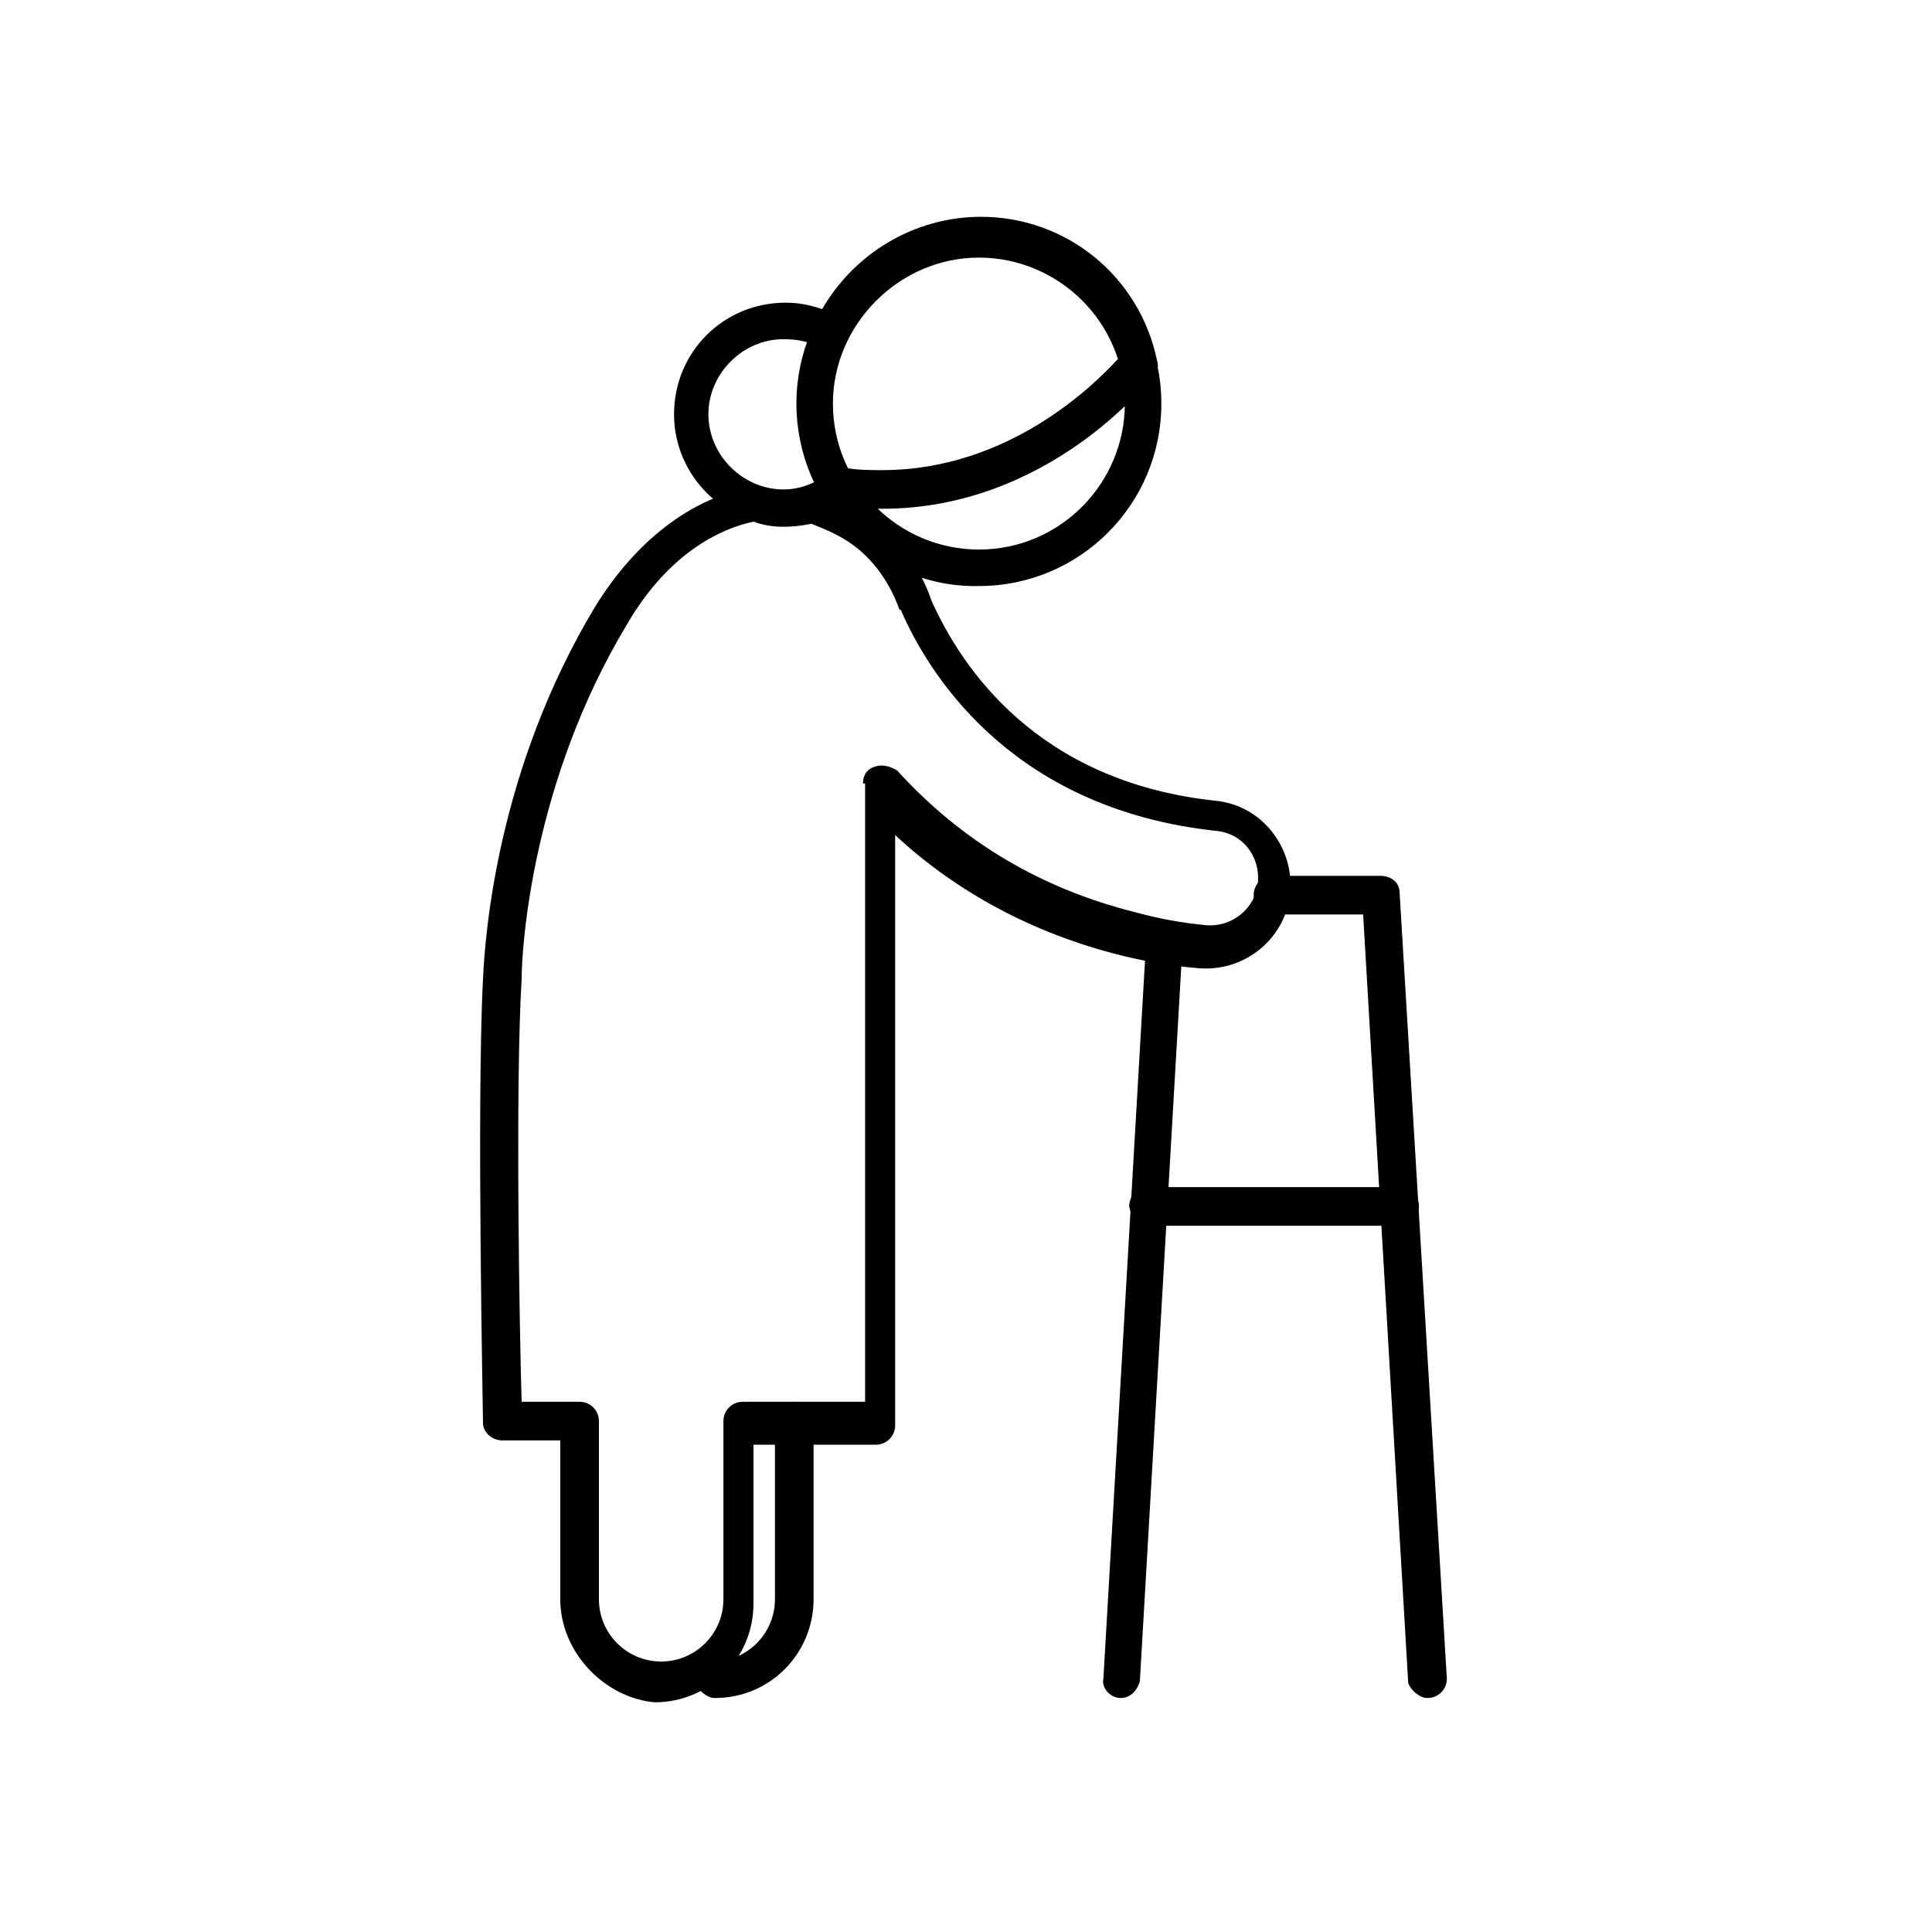<svg enable-background="new 0 0 90 90" version="1.1" viewBox="0 0 90 90" xml:space="preserve" xmlns="http://www.w3.org/2000/svg"><path d="m37.1 18.8c0-4.7 3.8-8.5 8.5-8.5s8.5 3.8 8.5 8.5-3.8 8.5-8.5 8.5c-4.7 0.1-8.5-3.8-8.5-8.5zm1.7 0c0 3.8 3.1 6.8 6.8 6.8 3.8 0 6.8-3.1 6.8-6.8 0-3.8-3.1-6.8-6.8-6.8s-6.8 3.1-6.8 6.8z"/><path d="m52.2 79.1c0.5 0 0.8-0.4 0.9-0.8l2-34.5c0-0.5-0.3-0.9-0.8-0.9s-0.9 0.3-0.9 0.8l-2 34.5c-0.1 0.4 0.3 0.9 0.8 0.9z"/><path d="m66.5 79.1s0.1 0 0 0c0.5 0 0.9-0.4 0.9-0.9l-2.2-36.6c0-0.5-0.4-0.8-0.9-0.8h-5c-0.5 0-0.9 0.4-0.9 0.9s0.4 0.9 0.9 0.9h4.2l2.1 35.8c0.1 0.3 0.5 0.7 0.9 0.7z"/><path d="m53.5 57.1h11.7c0.5 0 0.9-0.4 0.9-0.9s-0.4-0.9-0.9-0.9h-11.7c-0.5 0-0.9 0.4-0.9 0.9 0.1 0.5 0.4 0.9 0.9 0.9z"/><path d="m33.3 79.1c2.6 0 4.6-2.1 4.6-4.6v-8.3c0-0.5-0.4-0.9-0.9-0.9s-0.9 0.4-0.9 0.9v8.3c0 1.6-1.3 2.9-2.9 2.9-0.5 0-0.9 0.4-0.9 0.9 0.2 0.4 0.6 0.8 1 0.8z"/><path d="m31.4 19.3c0-2.9 2.3-5.2 5.2-5.2 0.6 0 1.1 0.1 1.7 0.3 1.5-2.6 4.3-4.3 7.4-4.3 4 0 7.4 2.8 8.2 6.7 0.1 0.3 0 0.5-0.2 0.7-0.2 0.3-4.9 6.2-12.6 6.2-0.5 0-1.1 0-1.6-0.1-0.9 0.6-1.9 0.9-2.9 0.9-2.8 0-5.2-2.3-5.2-5.2zm8 2.5c0.6 0.1 1.1 0.1 1.7 0.1 5.9 0 9.9-4 11-5.2-0.8-2.9-3.5-4.9-6.5-4.9-2.7 0-5.1 1.6-6.2 4-0.1 0.2-0.3 0.4-0.5 0.5s-0.5 0.1-0.7-0.1c-0.5-0.3-1.1-0.4-1.7-0.4-1.9 0-3.5 1.6-3.5 3.5s1.6 3.5 3.5 3.5c0.8 0 1.5-0.3 2.2-0.8 0.2-0.1 0.3-0.2 0.5-0.2h0.2z"/><path d="m26.1 74.5v-7.4h-2.7c-0.5 0-0.9-0.4-0.9-0.8 0-0.6-0.3-14.9 0-20.7 0.1-2.2 0.7-9.8 5.2-17.3 1.9-3.1 4.5-5.1 7.3-5.6h0.4c0.7 0.2 1.3 0.3 2.1 0.1h0.4c0.8 0.2 1.6 0.5 2.2 1 1.5 1 2.7 2.4 3.3 4.2 1.4 3.1 4.9 8.4 13.2 9.3 2.2 0.2 3.7 2.2 3.5 4.3s-2.1 3.7-4.3 3.5c-1.2-0.1-2.4-0.3-3.6-0.6-4-1-7.6-2.9-10.5-5.6v27.5c0 0.5-0.4 0.9-0.9 0.9h-5.7v7.4c0 2.6-2.1 4.6-4.6 4.6-2.3-0.2-4.4-2.3-4.4-4.8zm14.1-38c0-0.4 0.2-0.7 0.6-0.8 0.3-0.1 0.7 0 1 0.2 3 3.3 6.7 5.5 11.1 6.6 1.1 0.3 2.2 0.5 3.3 0.6 1.2 0.1 2.3-0.8 2.4-2s-0.7-2.3-2-2.4c-9.1-1-13.1-6.8-14.6-10.2 0 0 0-0.1-0.1-0.1-0.5-1.4-1.4-2.6-2.6-3.3-0.5-0.3-1-0.5-1.5-0.7-1 0.2-1.9 0.2-2.7-0.1-2.3 0.5-4.4 2.2-5.9 4.8-4.4 7.3-4.9 15-4.9 16.5-0.3 4.9-0.1 16.5 0 19.7h2.7c0.5 0 0.9 0.4 0.9 0.9v8.3c0 1.6 1.3 2.9 2.9 2.9s2.9-1.3 2.9-2.9v-8.3c0-0.5 0.4-0.9 0.9-0.9h5.7v-28.8z"/></svg>